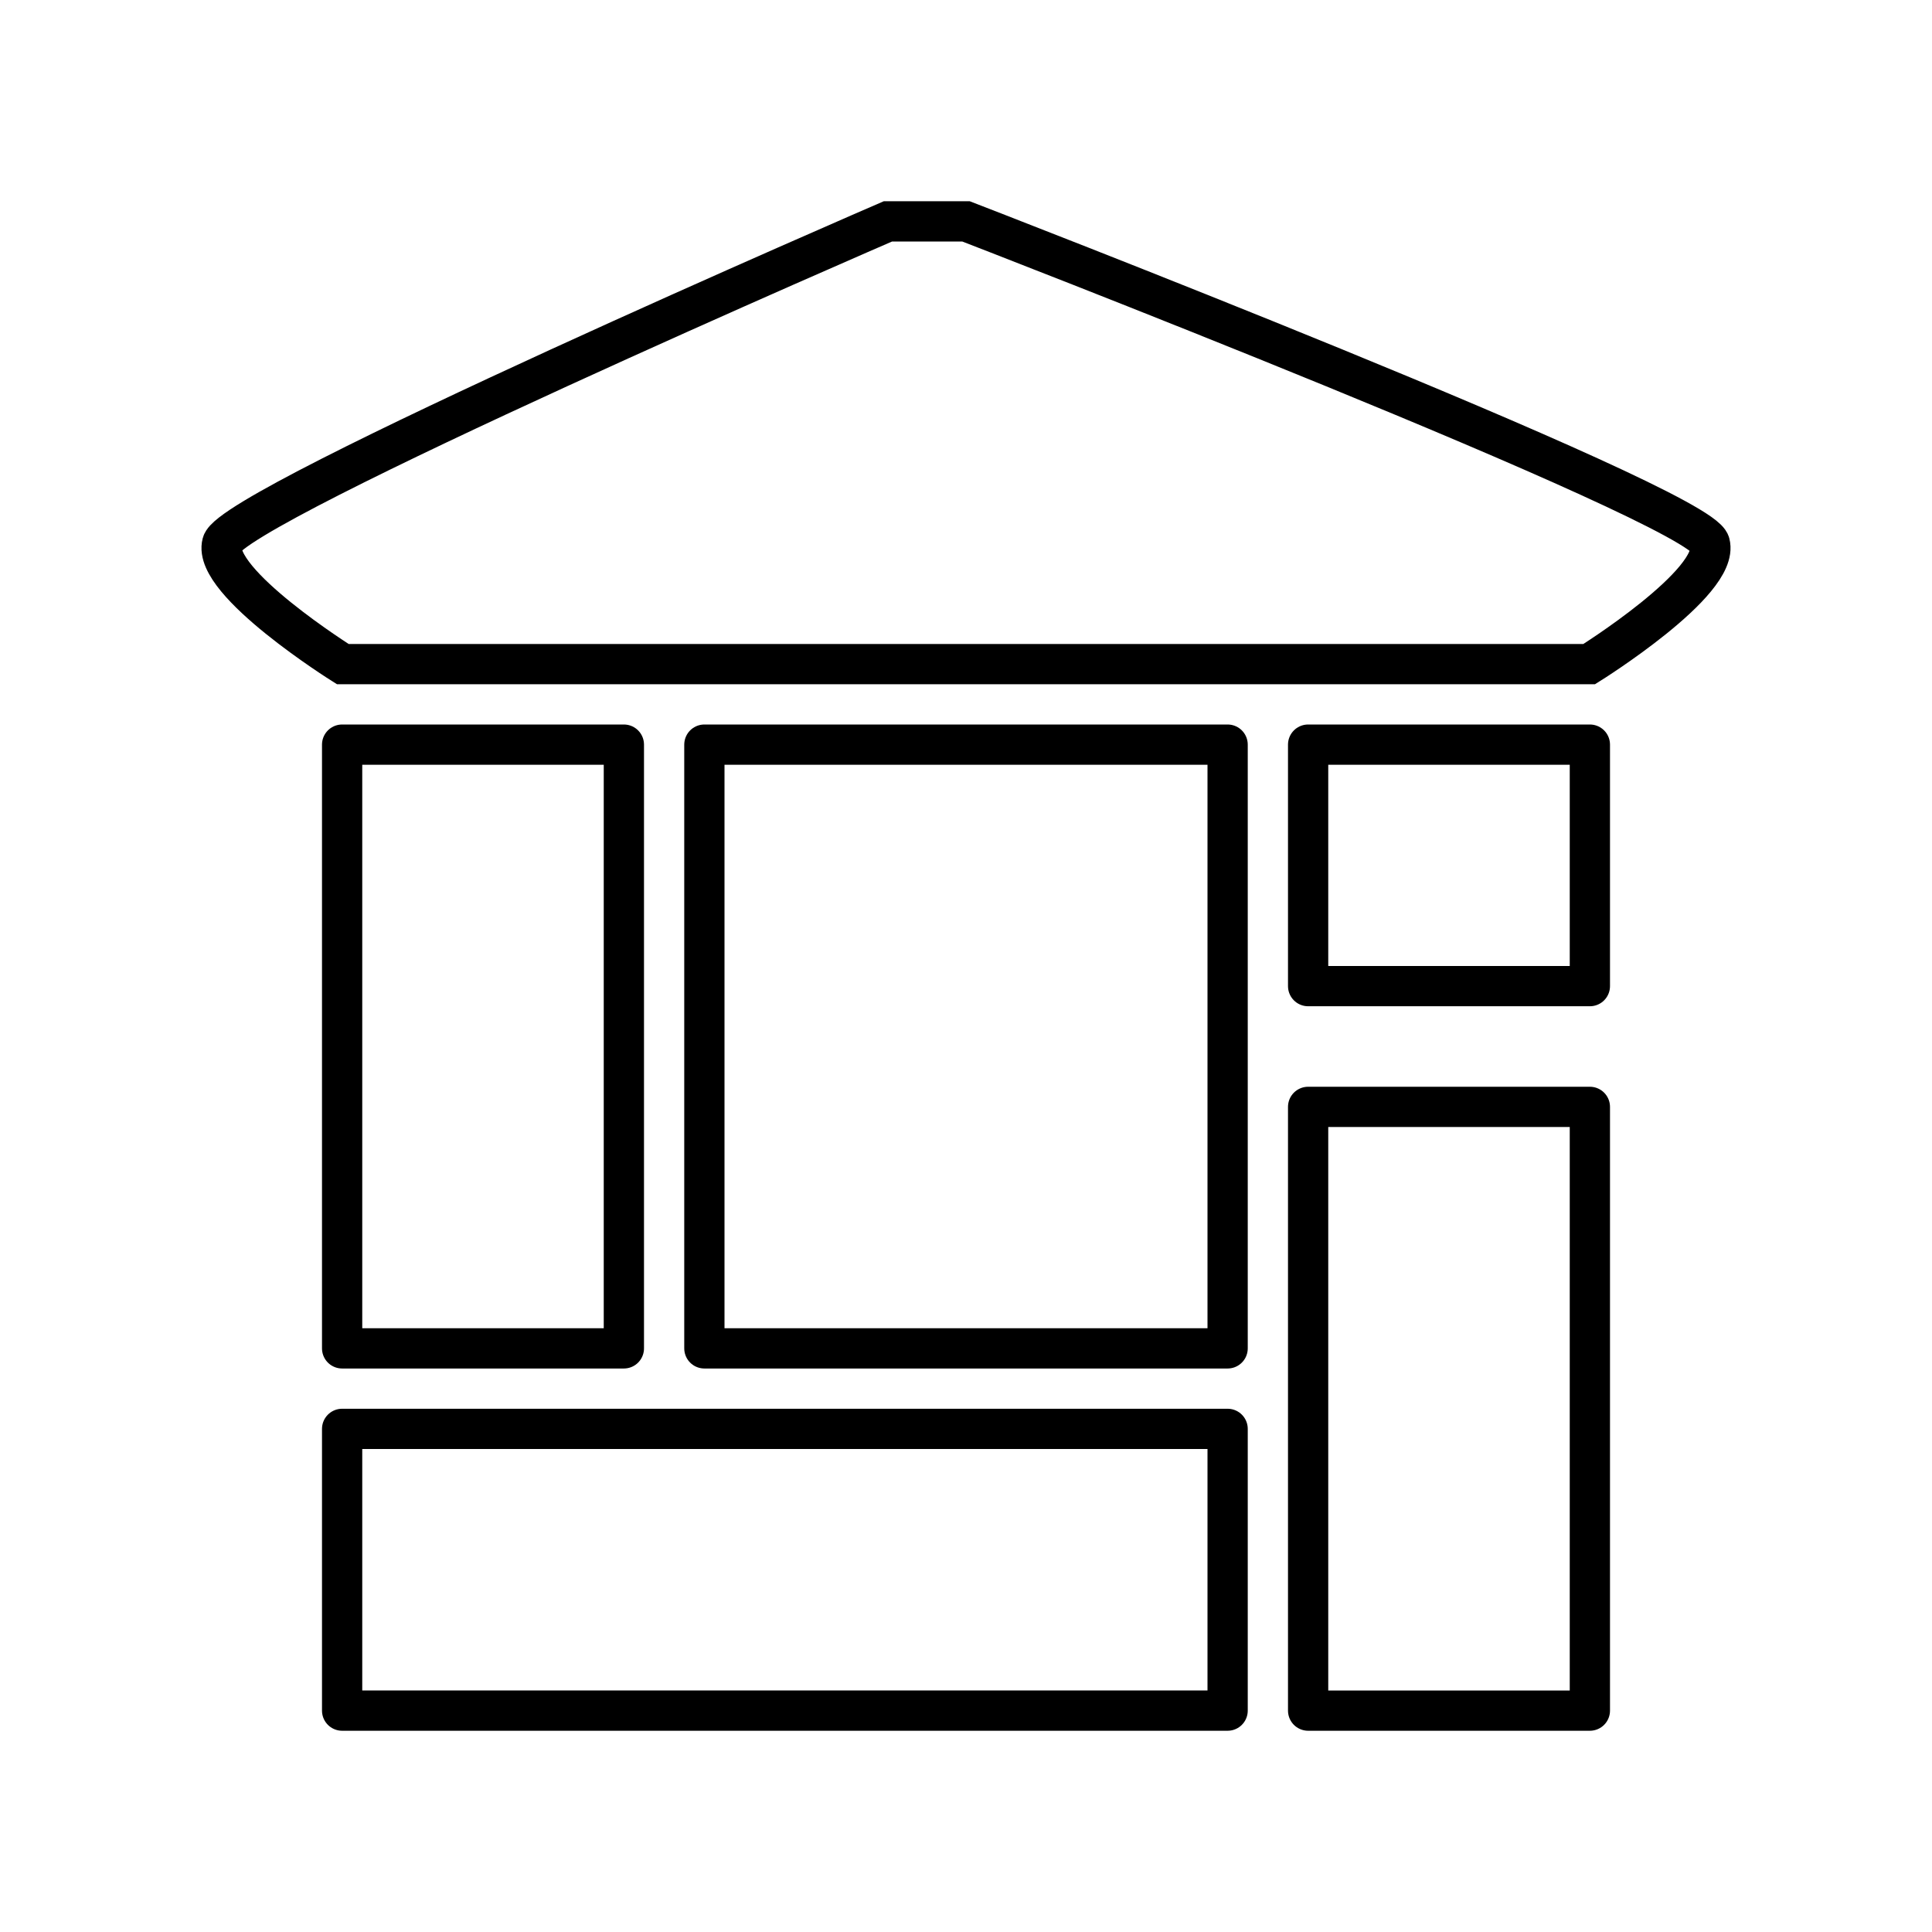 <svg version="1.1" viewBox="0 0 48 48" xml:space="preserve" xmlns="http://www.w3.org/2000/svg"><g fill="none" stroke="#000"><g stroke-linecap="round" stroke-linejoin="round" stroke-width="1px"><path d="m8.5 18.5v15h7v-15z"/><path d="m8.5 35.5v7h22v-7z"/><path d="m32.5 27.5v15h7v-15z"/><path d="m32.5 18.5v6h7v-6z"/><path d="m17.5 18.5v15h13v-15z"/></g><path d="m39.483 16.5s3.256-2.031 2.997-3c-0.259-0.969-18.48-8-18.48-8h-1.94s-16.282 7.039-16.54 8 2.997 3 2.997 3z" stroke-width="1px"/></g></svg>
